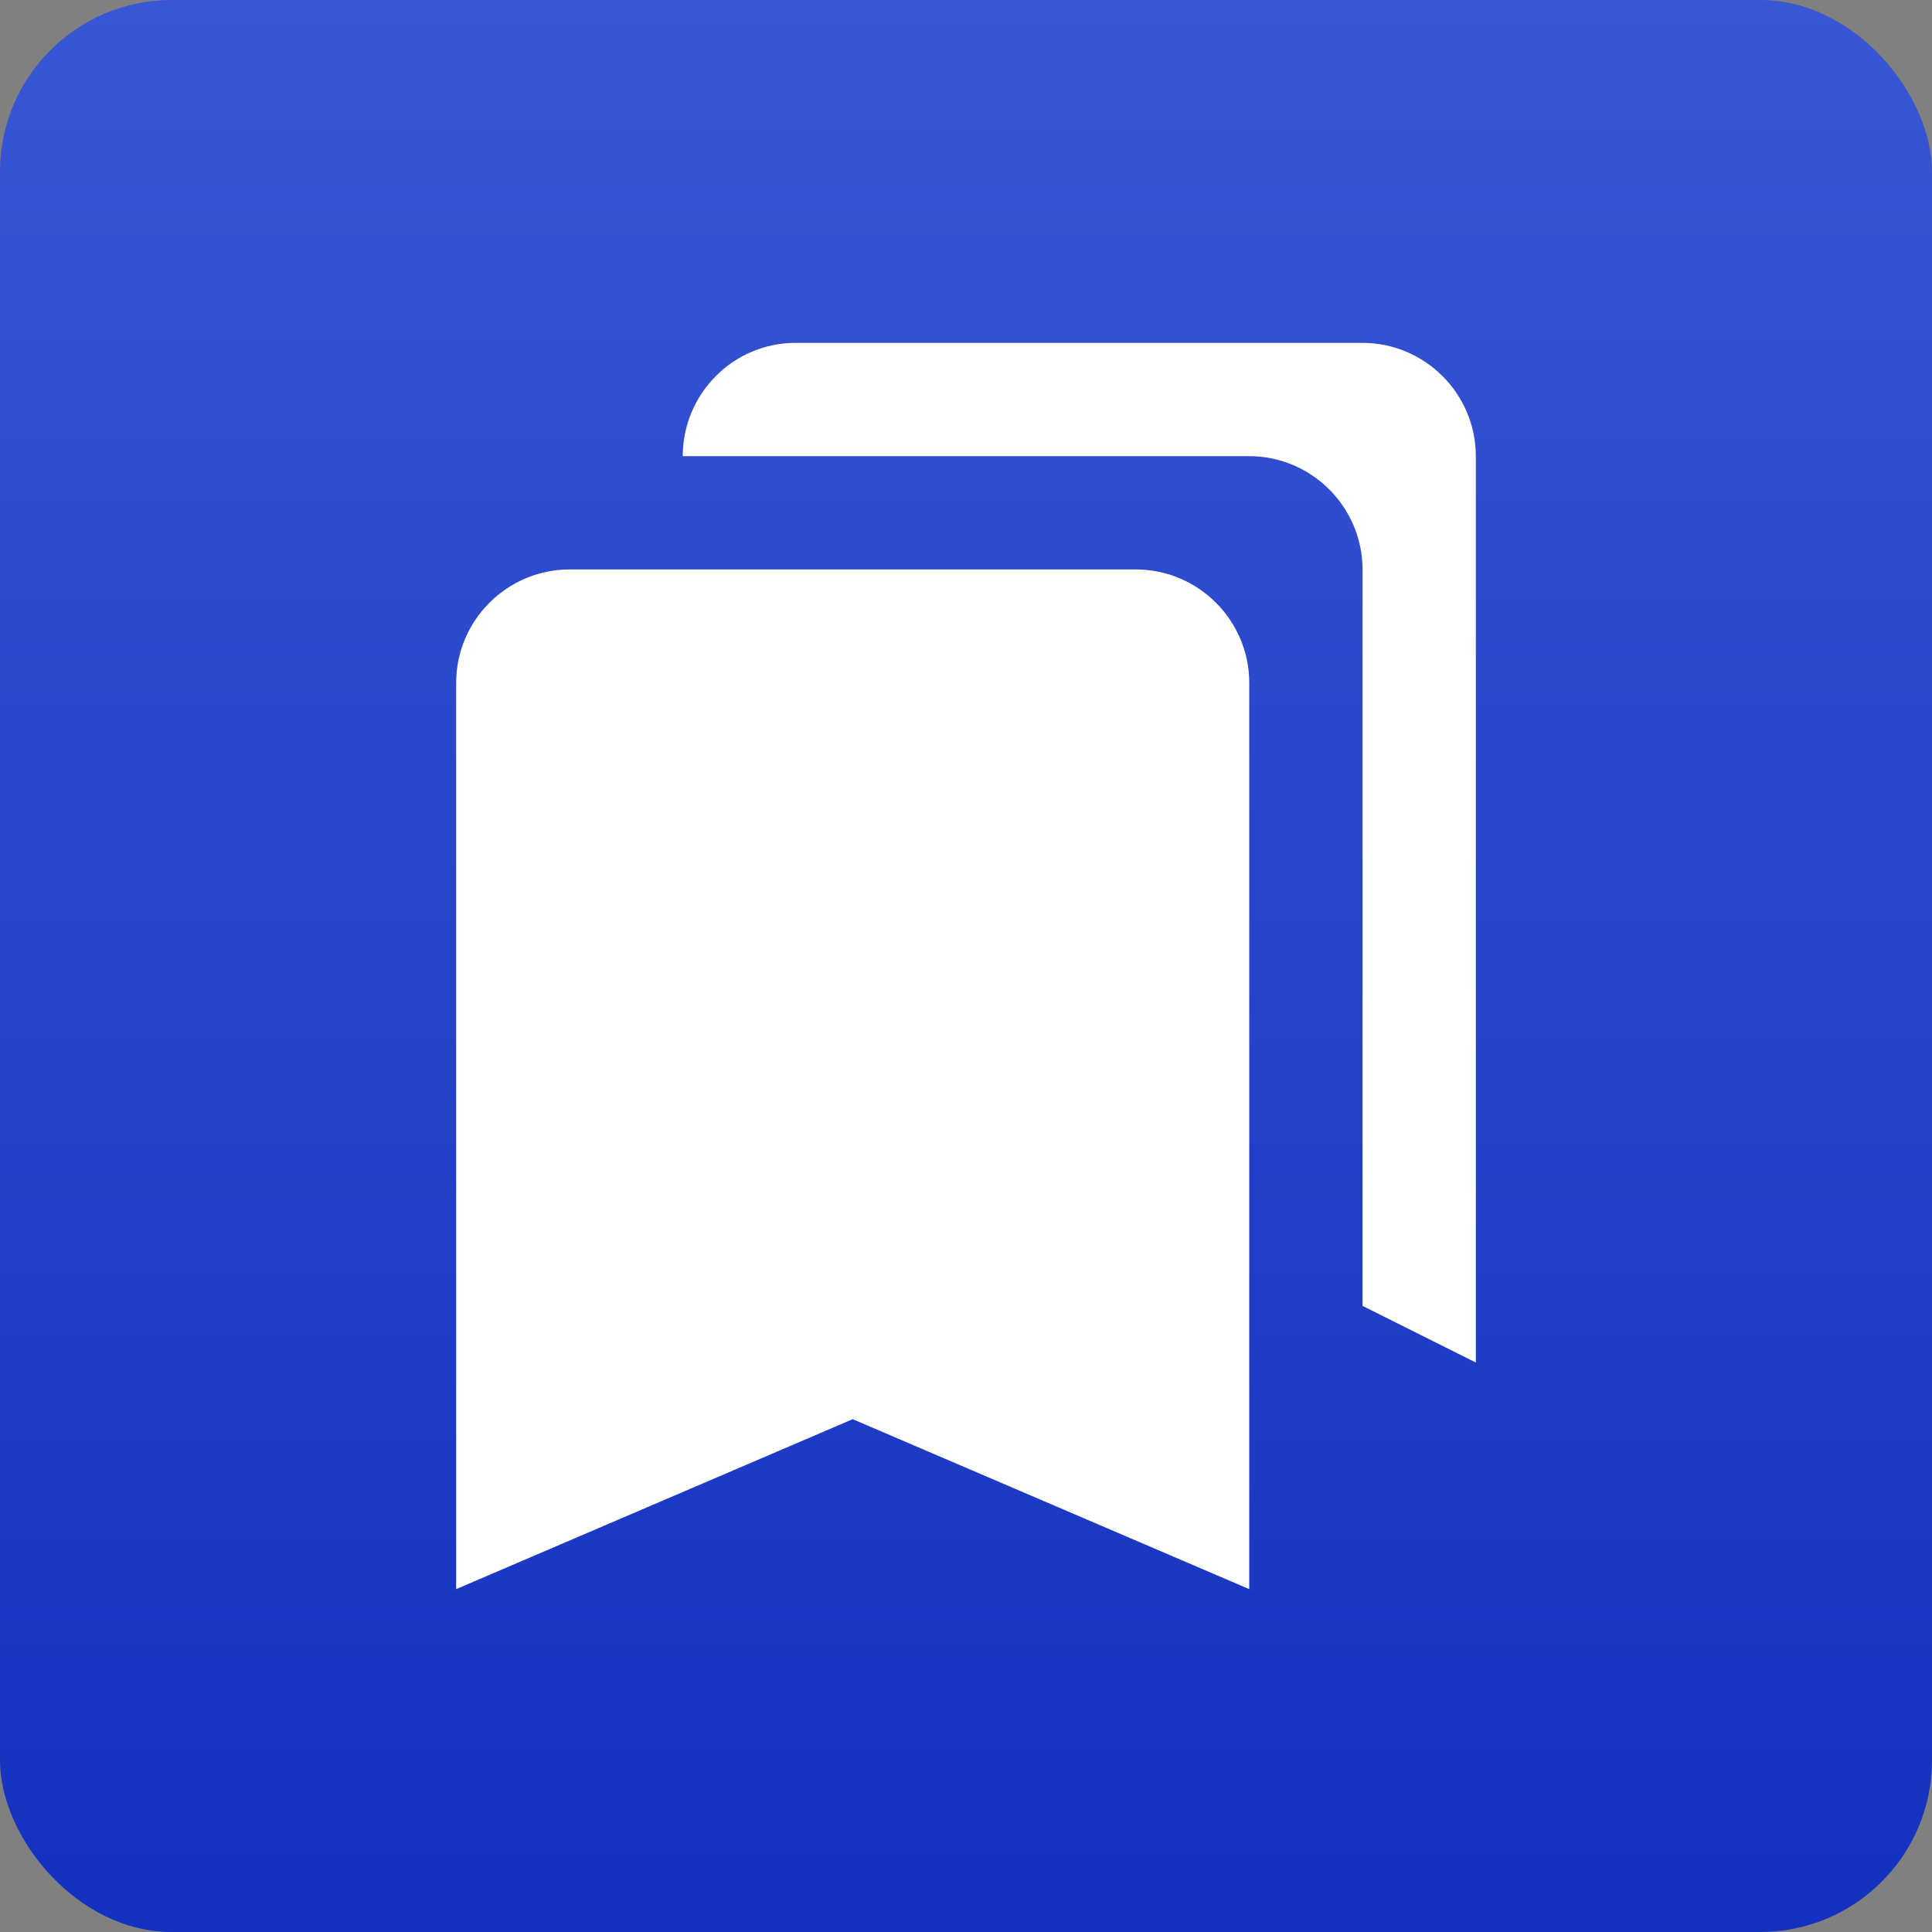 <svg width="1080" height="1080" viewBox="0 0 1080 1080" fill="none" xmlns="http://www.w3.org/2000/svg">
<rect x="0" y="0" width="1080" height="1080" fill="#808080" stroke="none"/>
<rect width="1080" height="1080" rx="96" fill="url(#paint0_linear_45_2)"/>
<g clip-path="url(#clip0_45_2)">
<path d="M761.667 730L825 761.667V255C825 220.167 796.5 191.667 761.667 191.667H444.683C409.85 191.667 381.667 220.167 381.667 255H698.333C733.167 255 761.667 283.5 761.667 318.333V730ZM635 318.333H318.333C283.5 318.333 255 346.833 255 381.667V888.333L476.667 793.333L698.333 888.333V381.667C698.333 346.833 669.833 318.333 635 318.333Z" fill="white"/>
</g>
<defs>
<linearGradient id="paint0_linear_45_2" x1="540" y1="0" x2="540" y2="1080" gradientUnits="userSpaceOnUse">
<stop stop-color="#3956D4"/>
<stop offset="1" stop-color="#1331BE"/>
</linearGradient>
<clipPath id="clip0_45_2">
<rect width="760" height="760" fill="white" transform="translate(160 160)"/>
</clipPath>
</defs>
</svg>
